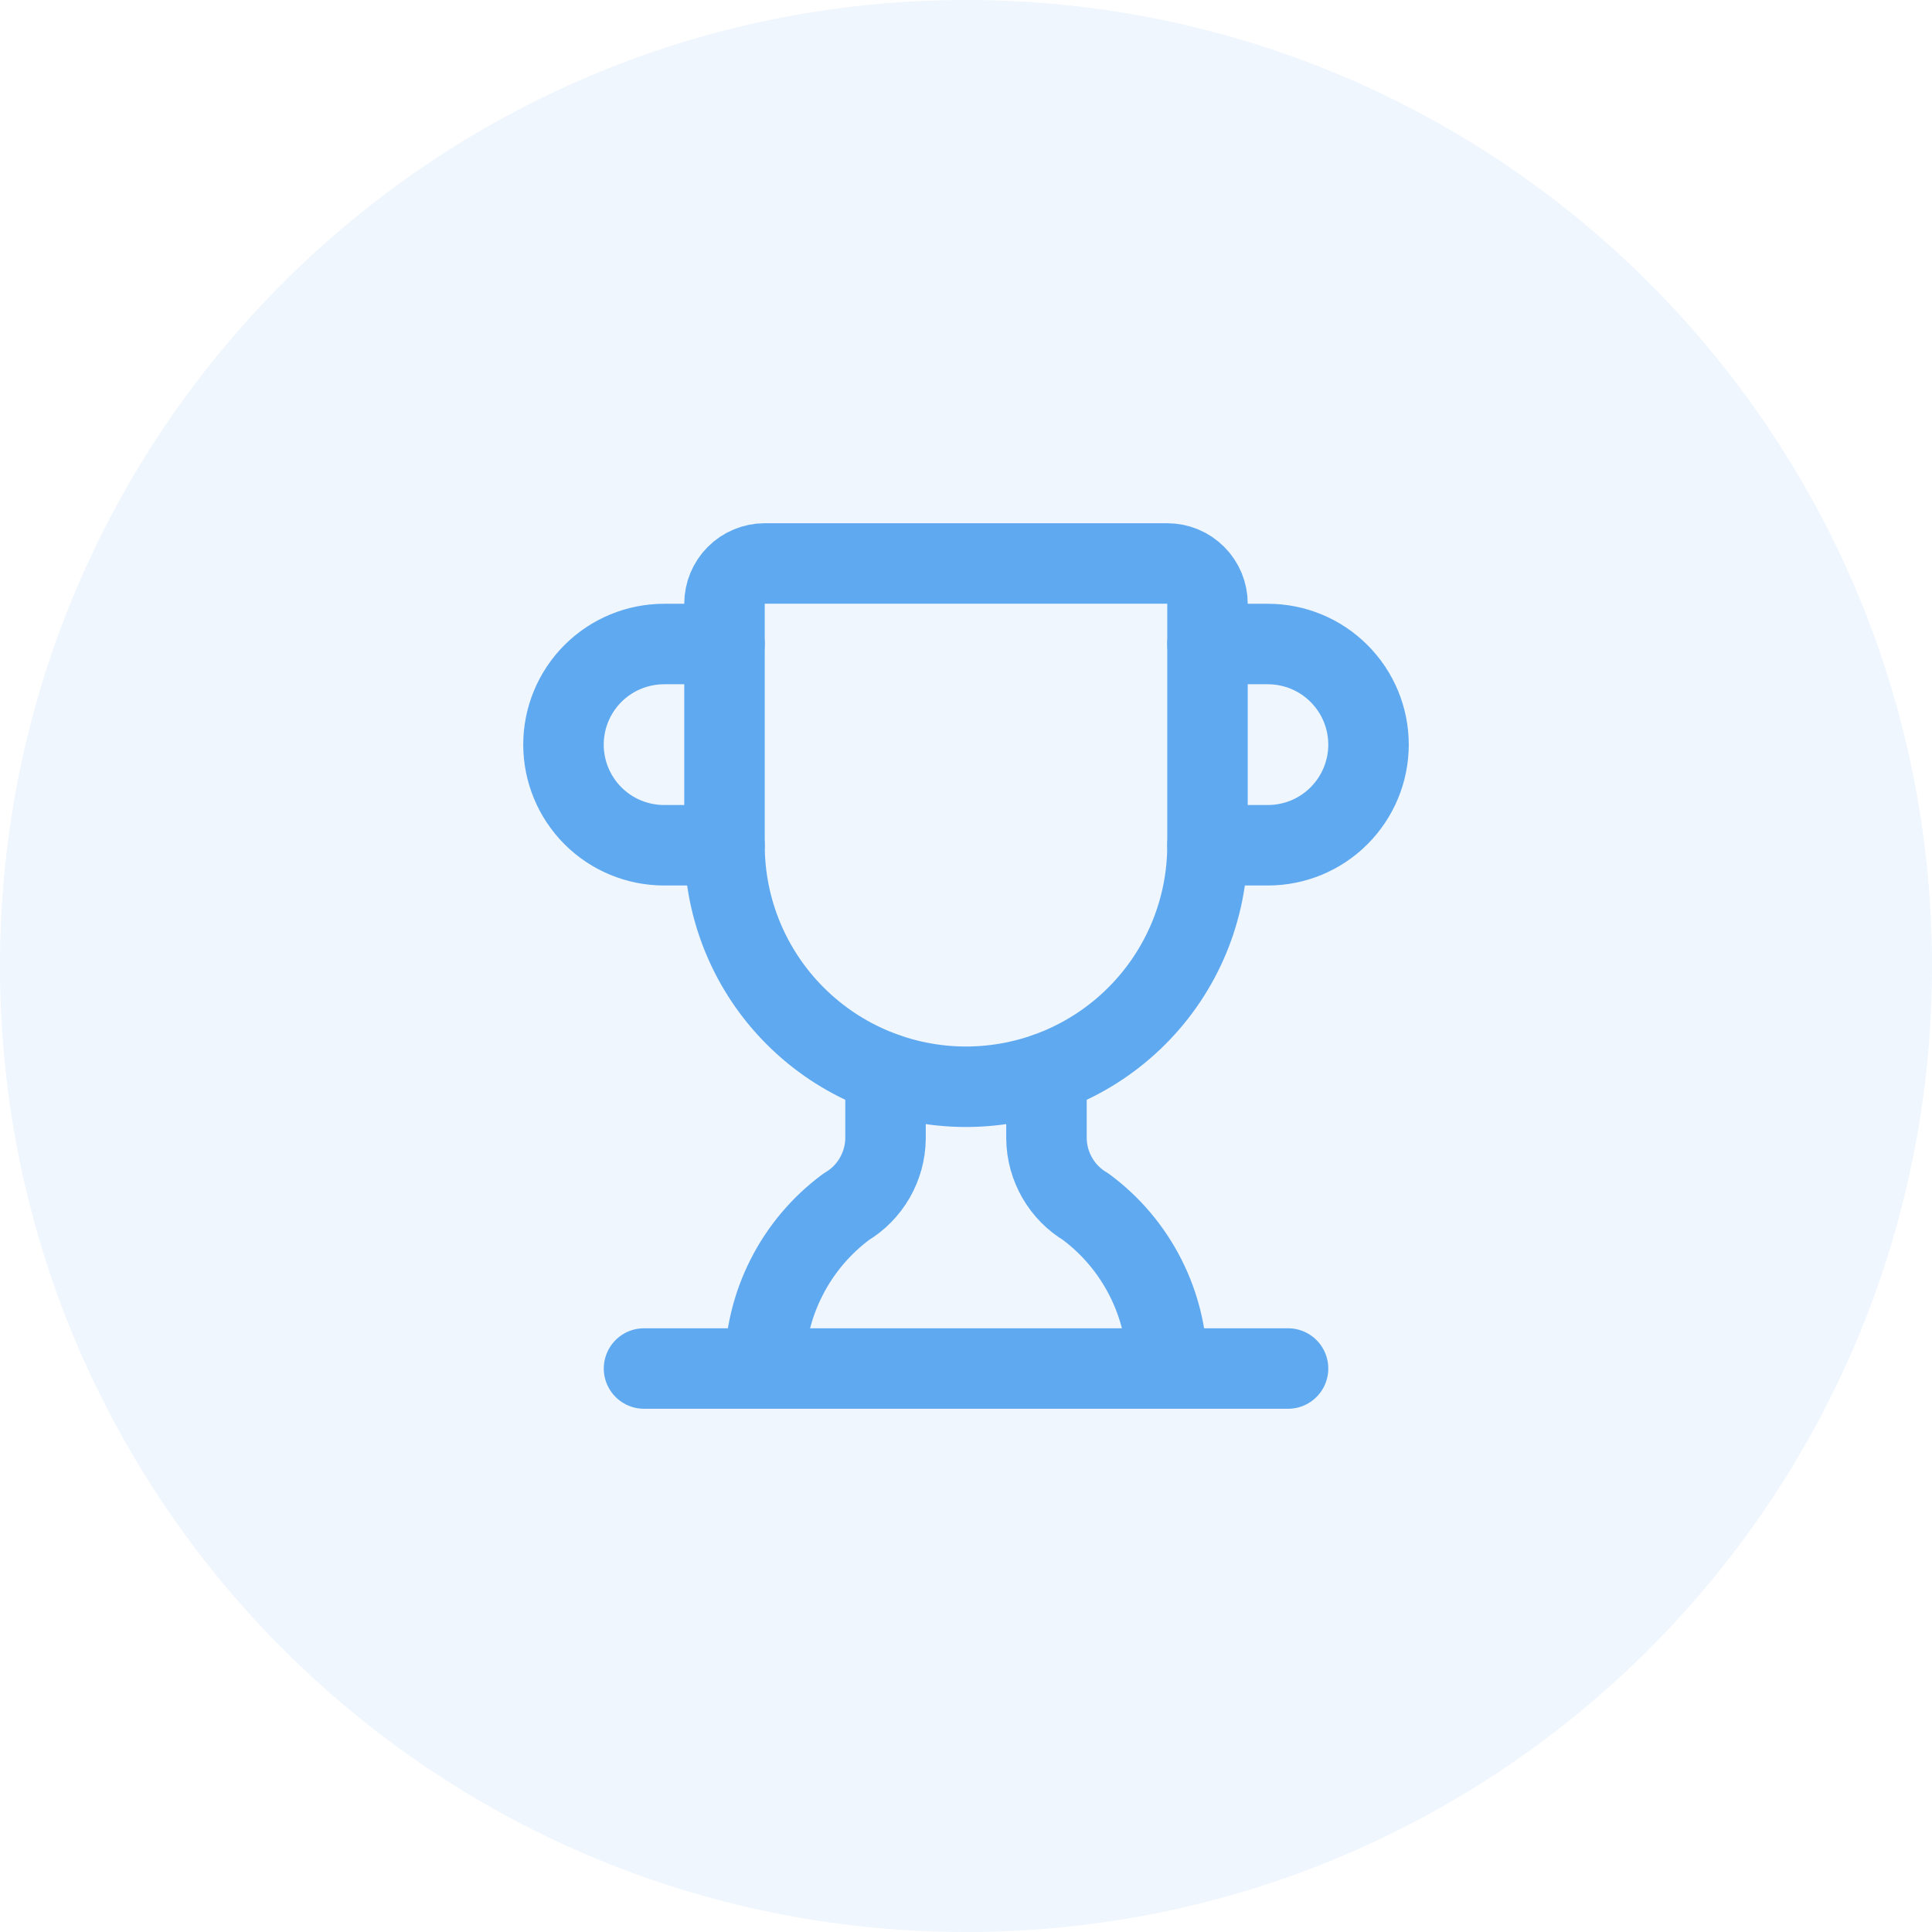 <svg width="32" height="32" viewBox="0 0 32 32" fill="none" xmlns="http://www.w3.org/2000/svg">
<path d="M0 16C0 7.163 7.163 0 16 0C24.837 0 32 7.163 32 16C32 24.837 24.837 32 16 32C7.163 32 0 24.837 0 16Z" fill="#5FA9F0" fill-opacity="0.1"/>
<g clip-path="url(#clip0_246_5005)">
<path d="M14.667 17.773V18.857C14.665 19.086 14.603 19.309 14.489 19.508C14.375 19.706 14.213 19.871 14.016 19.988C13.6 20.296 13.261 20.698 13.027 21.16C12.792 21.623 12.669 22.134 12.667 22.652" stroke="#5FA9F0" stroke-width="1.333" stroke-linecap="round" stroke-linejoin="round"/>
<path d="M17.333 17.773V18.857C17.335 19.086 17.397 19.309 17.511 19.508C17.625 19.706 17.787 19.871 17.984 19.988C18.4 20.296 18.739 20.698 18.973 21.16C19.208 21.623 19.331 22.134 19.333 22.652" stroke="#5FA9F0" stroke-width="1.333" stroke-linecap="round" stroke-linejoin="round"/>
<path d="M20 14H21C21.442 14 21.866 13.825 22.178 13.512C22.491 13.199 22.667 12.775 22.667 12.333C22.667 11.891 22.491 11.467 22.178 11.155C21.866 10.842 21.442 10.667 21 10.667H20" stroke="#5FA9F0" stroke-width="1.333" stroke-linecap="round" stroke-linejoin="round"/>
<path d="M10.667 22.667H21.334" stroke="#5FA9F0" stroke-width="1.333" stroke-linecap="round" stroke-linejoin="round"/>
<path d="M12 14C12 15.061 12.421 16.078 13.172 16.828C13.922 17.578 14.939 18 16 18C17.061 18 18.078 17.578 18.828 16.828C19.579 16.078 20 15.061 20 14V10C20 9.823 19.93 9.654 19.805 9.529C19.68 9.403 19.51 9.333 19.333 9.333H12.667C12.49 9.333 12.32 9.403 12.195 9.529C12.07 9.654 12 9.823 12 10V14Z" stroke="#5FA9F0" stroke-width="1.333" stroke-linecap="round" stroke-linejoin="round"/>
<path d="M12 14H11C10.558 14 10.134 13.825 9.821 13.512C9.509 13.199 9.333 12.775 9.333 12.333C9.333 11.891 9.509 11.467 9.821 11.155C10.134 10.842 10.558 10.667 11 10.667H12" stroke="#5FA9F0" stroke-width="1.333" stroke-linecap="round" stroke-linejoin="round"/>
</g>
<defs>
<clipPath id="clip0_246_5005">
<rect width="16" height="16" fill="white" transform="translate(8 8)"/>
</clipPath>
</defs>
</svg>
